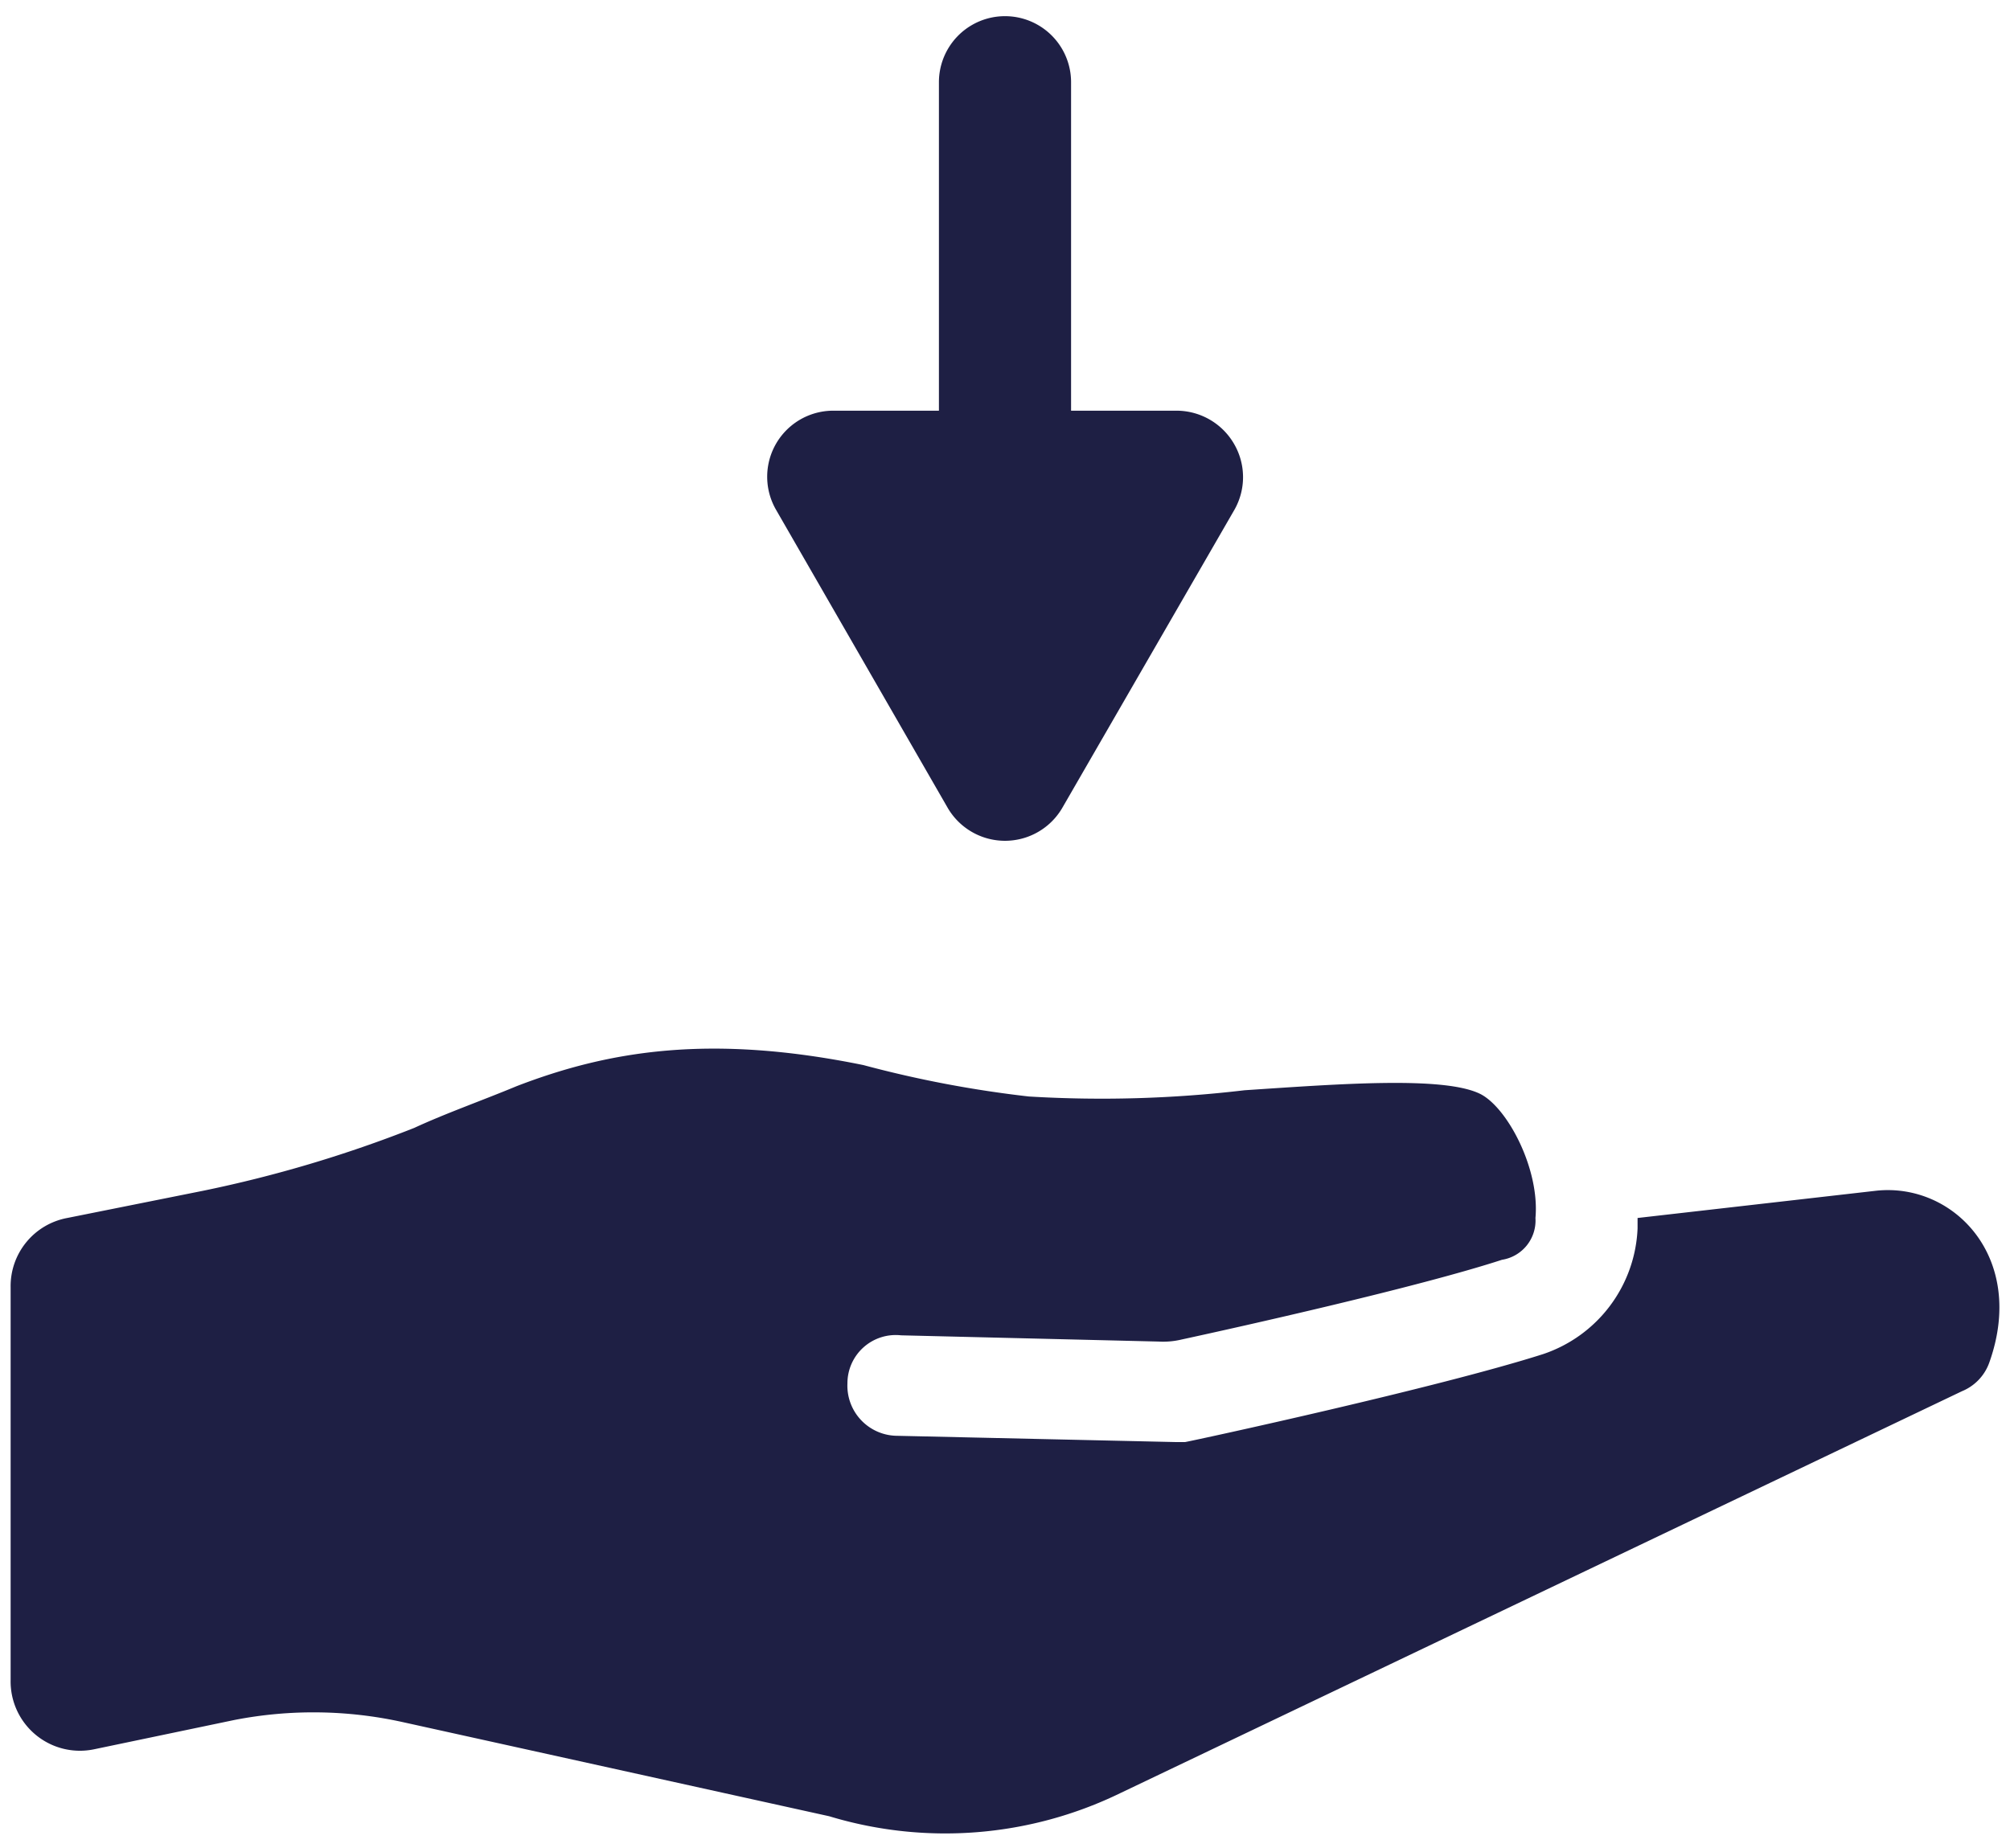 <svg xmlns="http://www.w3.org/2000/svg" viewBox="0 0 87 80"><defs><style>.cls-1,.cls-2{fill:#1e1f44;}.cls-1{fill-rule:evenodd;}</style></defs><path class="cls-1" d="M81.21,51.55,70.88,52.73v.45a6,6,0,0,1-4.08,5.44c-4.53,1.45-15,3.72-15.5,3.81h-.45l-12-.27a2.17,2.17,0,0,1-2.17-2.27A2.09,2.09,0,0,1,39,57.81l11.15.27a3.44,3.44,0,0,0,1-.09c2.54-.55,10.24-2.27,13.86-3.45a1.72,1.72,0,0,0,1.45-1.81c.19-2.08-1.17-4.71-2.35-5.35-1.54-.81-6.16-.45-10.24-.18a52.54,52.54,0,0,1-9.34.27,49,49,0,0,1-7.16-1.36c-6.61-1.35-11-.63-15,.91-1.54.64-3.08,1.18-4.44,1.81A55,55,0,0,1,8.8,51.55L2.91,52.73a3,3,0,0,0-2.45,3v17a3,3,0,0,0,3.62,3l6.08-1.27a17.89,17.89,0,0,1,7.25.09l18.48,4.08a17.32,17.32,0,0,0,12.6-1l36.43-17.4A2.1,2.1,0,0,0,86.1,59C87.73,54.45,84.56,51.19,81.21,51.55Z"/><path class="cls-2" d="M53.41,19.21a2.88,2.88,0,0,0-2.48-1.43H46.36V3.56a2.86,2.86,0,0,0-5.72,0V17.78H36.07a2.86,2.86,0,0,0-2.48,4.29L41,34.94a2.87,2.87,0,0,0,5,0l7.43-12.87A2.86,2.86,0,0,0,53.41,19.21Z"/></svg>
